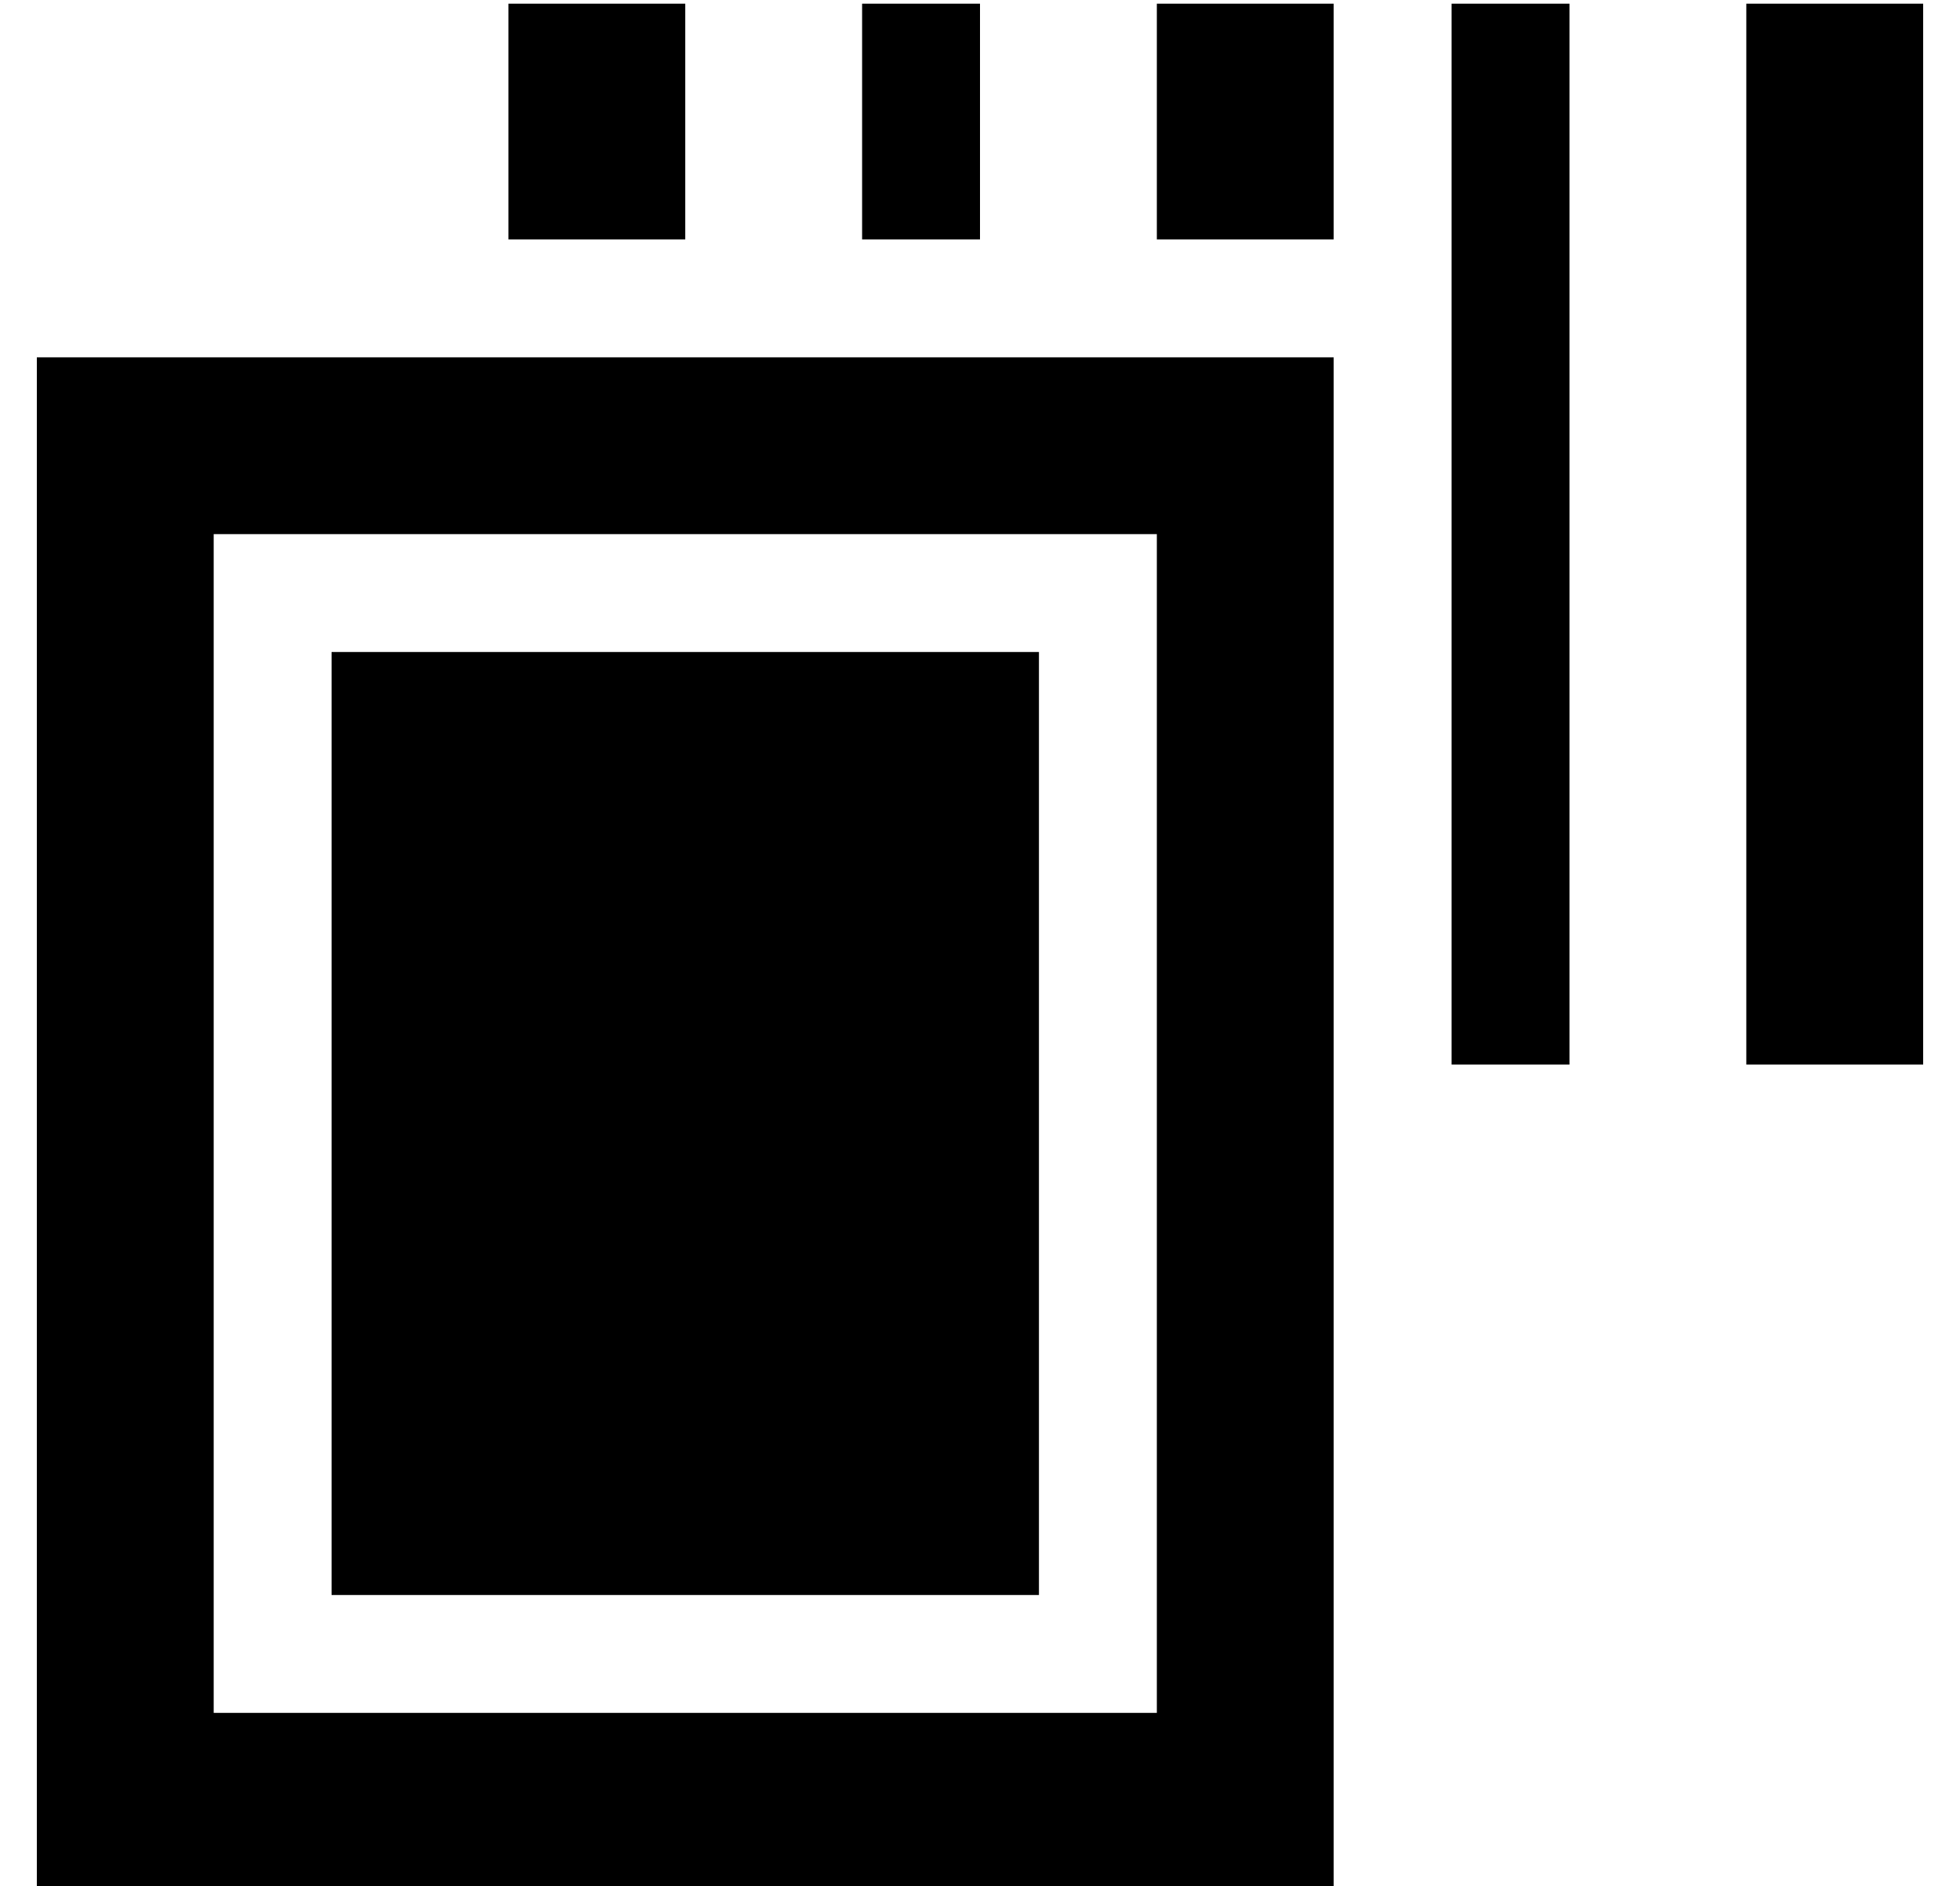 <?xml version="1.0" standalone="no"?>
<!DOCTYPE svg PUBLIC "-//W3C//DTD SVG 1.1//EN" "http://www.w3.org/Graphics/SVG/1.1/DTD/svg11.dtd" >
<svg xmlns="http://www.w3.org/2000/svg" xmlns:xlink="http://www.w3.org/1999/xlink" version="1.1" viewBox="-10 -40 532 512">
   <path fill="currentColor"
d="M128 -39v64v-64v64h48v0v-64v0h-48v0zM304 -39v64v-64v64h48v0v-64v0h-48v0zM256 -39h-32h32h-32v64v0h32v0v-64v0zM384 -39v288v-288v288h32v0v-288v0h-32v0zM512 -39h-48h48h-48v288v0h48v0v-288v0zM48 105h256h-256h256v320v0h-256v0v-320v0zM48 57h-48h48h-48v48v0
v320v0v48v0h48h304v-48v0v-320v0v-48v0h-48h-256zM272 393v-256v256v-256h-192v0v256v0h192v0z" />
</svg>
